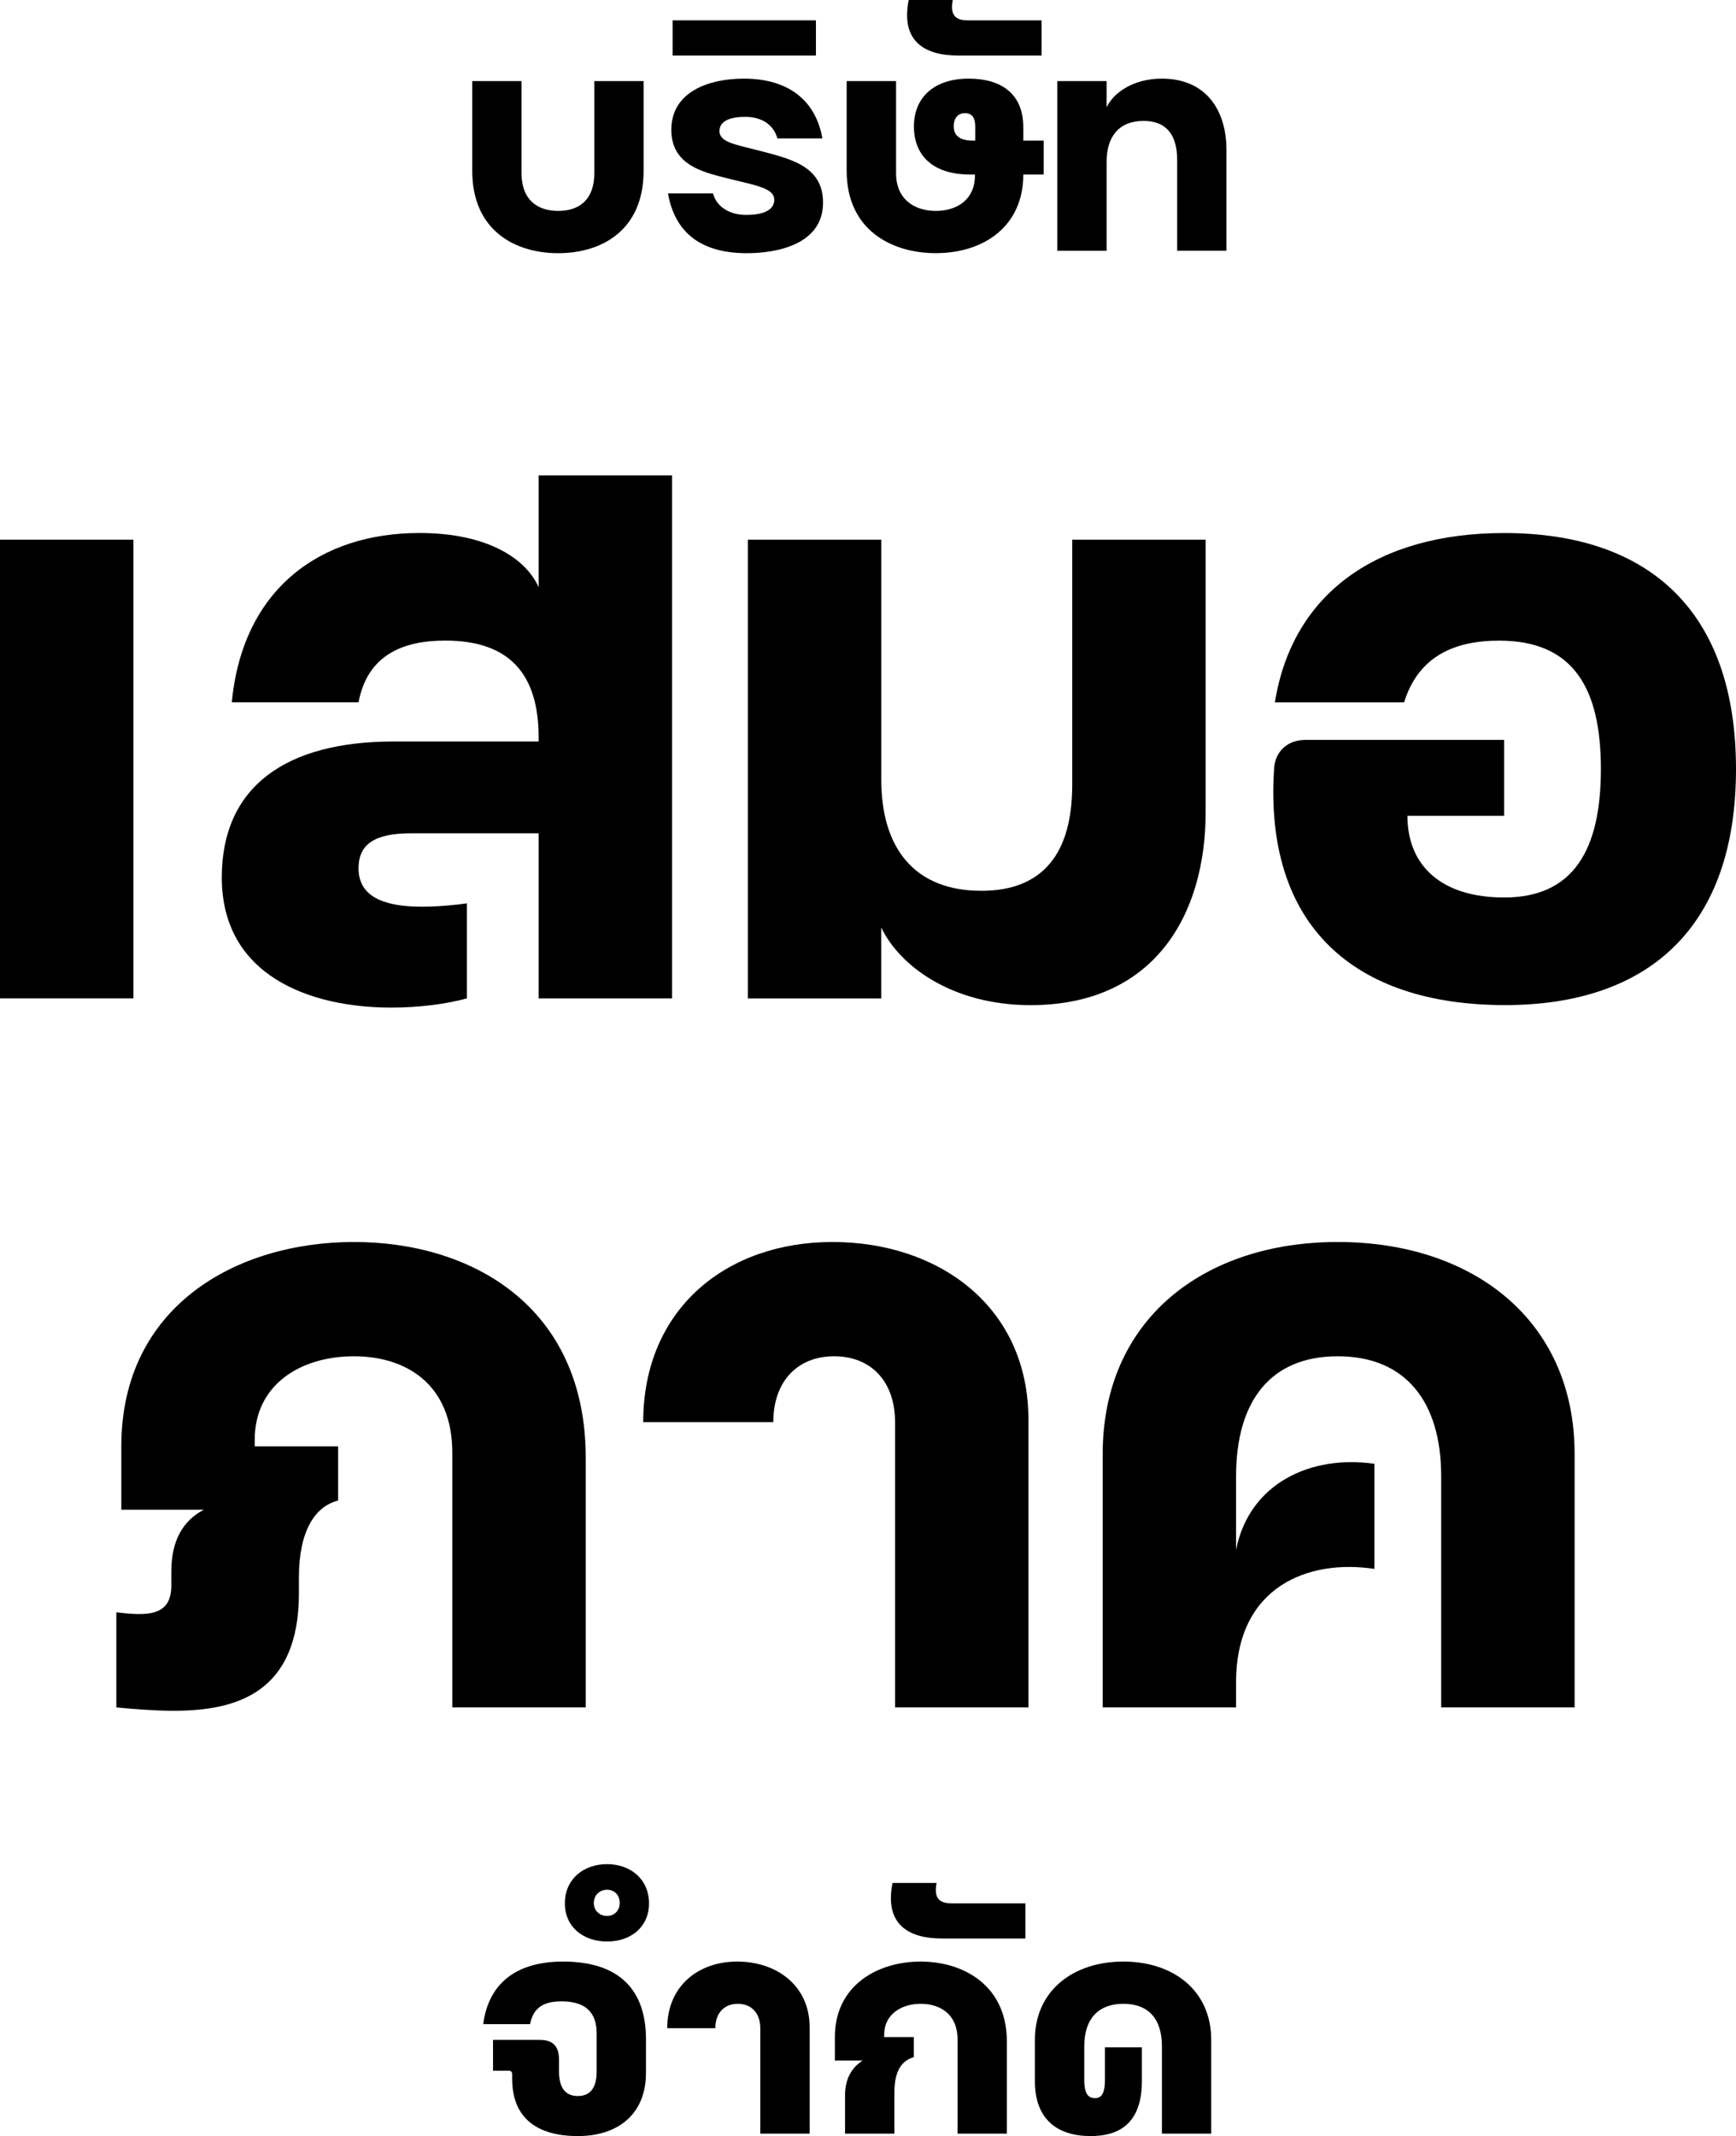 <?xml version="1.0" encoding="UTF-8"?>
<svg id="Layer_2" data-name="Layer 2" xmlns="http://www.w3.org/2000/svg" viewBox="0 0 397.53 488.98">
  <g id="Layer_1-2" data-name="Layer 1">
    <g>
      <g>
        <path d="m0,228.55v-105.01h30.55v105.01H0Z"/>
        <path d="m106.92,228.55c-4.96,1.34-11.07,2.1-17.37,2.1-18.52,0-38.76-7.26-38.76-29.79,0-20.81,14.7-31.12,39.33-31.12h33.22v-.95c0-14.51-6.68-22.15-21.38-22.15-9.36,0-17.76,3.05-19.86,14.13h-29.02c2.48-25.97,20.24-38.76,42.96-38.76,15.66,0,24.44,5.92,27.3,12.41v-25.59h30.55v119.72h-30.55v-37.8h-29.21c-8.59,0-12.03,2.67-12.03,8.02,0,7.25,7.26,8.78,14.51,8.78,3.82,0,7.64-.38,10.31-.76v21.76Z"/>
        <path d="m171.26,228.55v-105.01h30.55v54.99c0,15.66,7.64,25.39,22.91,25.39,14.13,0,20.81-8.59,20.81-24.25v-56.13h30.55v62.44c0,23.29-11.65,44.11-40.1,44.11-17.95,0-29.98-8.97-34.18-17.76v16.23h-30.54Z"/>
        <path d="m322.29,186.74c0,11.65,8.02,18.71,22.15,18.71,15.85,0,22.15-10.88,22.15-29.4s-6.3-29.4-23.29-29.4c-10.31,0-18.52,3.63-21.77,14.13h-29.59c4.01-25.01,23.49-38.76,52.51-38.76,33.03,0,53.08,17.76,53.08,54.03s-20.05,54.03-52.89,54.03c-34.75,0-55.18-18.33-52.89-54.03.19-4.01,3.05-6.68,7.25-6.68h45.44v17.38h-22.15Z"/>
        <path d="m26.63,369.09c6.68.76,12.6,1.15,12.6-6.11v-3.25c0-7.06,2.67-11.65,7.45-14.13h-18.9v-14.51c0-32.08,26.35-46.78,53.27-46.78s53.08,14.7,53.08,49.45v57.09h-30.55v-58.23c0-16.04-10.88-22.15-22.53-22.15-12.22,0-22.72,6.49-22.72,19.09v1.53h19.09v12.41c-5.35,1.34-8.97,7.06-8.97,17.57v3.63c0,22.72-14.13,26.92-28.64,26.92-4.39,0-8.97-.38-13.17-.76v-21.77h-.01Z"/>
        <path d="m204.96,390.85v-65.3c0-9.36-5.54-15.08-13.94-15.08s-13.94,5.73-13.94,15.08h-29.79c0-25.97,19.09-41.24,43.34-41.24s44.87,14.7,44.87,40.67v65.87h-30.54Z"/>
        <path d="m252.51,390.85v-58.04c0-30.74,23.1-48.5,53.84-48.5s54.22,17.76,54.22,48.5v58.04h-30.55v-52.89c0-17.18-8.21-27.49-23.68-27.49s-23.29,10.31-23.29,27.49v16.8c3.05-15.28,17.18-21.77,31.69-19.67v24.06c-14.89-2.29-31.69,3.82-31.69,25.97v5.73h-30.54Z"/>
      </g>
      <g>
        <path d="m108.14,18.56h11.29v21.11c0,5.93,3.46,8.61,8.4,8.61s8.26-2.68,8.26-8.61v-21.11h11.29v20.55c0,13.55-9.53,18.85-19.55,18.85s-19.69-5.29-19.69-18.85v-20.55h0Z"/>
        <path d="m163.26,44.26c.92,3.32,4.09,4.94,7.62,4.94s6.42-.92,6.42-3.46c0-2.96-5.08-3.39-12.49-5.36-5.08-1.34-11.08-3.32-11.08-10.66,0-8.82,8.75-11.72,16.59-11.72,10.87,0,16.59,5.58,18,13.69h-10.3c-.92-3.25-3.67-4.94-7.41-4.94s-5.86,1.13-5.86,3.25c0,2.61,3.88,3.11,8.4,4.31,7.62,1.98,15.32,3.53,15.32,12.07,0,9.6-10.59,11.58-17.44,11.58-11.44,0-16.66-5.58-18.07-13.69h10.3Z"/>
        <path d="m154.02,12.71V4.66h32.82v8.05h-32.82Z"/>
        <path d="m193.9,18.56h11.29v21.11c0,5.93,4.17,8.61,9.11,8.61s8.96-2.68,8.96-8.12v-.21h-1.13c-8.68,0-12.85-4.52-12.85-11.01s4.45-10.94,12.56-10.94c7.27,0,12.49,3.32,12.49,11.15v3.04h4.66v7.76h-4.66c0,11.79-8.96,18-20.05,18-10.09,0-20.4-5.29-20.4-18.85v-20.54h.02Zm29.43,13.63v-3.11c0-1.69-.42-3.18-2.4-3.18-1.2,0-2.54.78-2.54,3.04,0,2.47,1.98,3.25,4.31,3.25h.63Z"/>
        <path d="m218.18,0c-.64,3.32.49,4.66,3.39,4.66h16.94v8.05h-19.13c-7.98,0-13.13-3.53-11.29-12.71h10.09Z"/>
        <path d="m242.11,57.39V18.56h11.29v6c1.55-3.25,6-6.56,12.63-6.56,10.52,0,14.82,7.69,14.82,16.31v23.08h-11.29v-20.75c0-5.79-2.47-8.96-7.69-8.96-5.65,0-8.47,3.6-8.47,9.39v20.33h-11.29Z"/>
      </g>
      <g>
        <path d="m112.9,474.02v-7.06h10.73c3.18,0,4.38,1.69,4.38,4.52v2.68c0,3.53,1.27,5.65,4.31,5.65s4.31-2.12,4.31-5.65v-8.68c0-5.01-2.75-7.34-8.05-7.34-3.67,0-6.42,1.13-7.2,5.22h-10.73c1.2-9.25,7.48-14.33,18.28-14.33,13.06,0,18.99,6.64,18.99,17.79v7.69c0,9.6-6.56,14.47-15.6,14.47s-15.04-3.88-15.04-13.13v-1.06c0-.49-.28-.78-.78-.78h-3.6Z"/>
        <path d="m139.02,426.73c5.36,0,9.6,3.46,9.6,8.96s-4.23,8.75-9.6,8.75-9.67-3.25-9.67-8.75,4.23-8.96,9.67-8.96Zm0,11.86c1.69,0,2.89-1.27,2.89-2.96,0-1.83-1.2-3.04-2.89-3.04s-3.04,1.2-3.04,3.04c0,1.69,1.27,2.96,3.04,2.96Z"/>
        <path d="m174.1,488.42v-24.14c0-3.46-2.05-5.58-5.15-5.58s-5.15,2.12-5.15,5.58h-11.01c0-9.6,7.06-15.25,16.02-15.25s16.59,5.44,16.59,15.04v24.35h-11.3Z"/>
        <path d="m193.51,488.42v-8.75c0-3.95,1.62-6.42,4.02-7.98h-6.35v-5.37c0-11.86,9.81-17.29,19.62-17.29s19.76,5.44,19.76,18.28v21.11h-11.29v-21.53c0-5.93-4.09-8.19-8.47-8.19s-8.33,2.4-8.33,7.06v.56h6.78v4.59c-2.33.71-4.45,2.47-4.45,8.26v9.25h-11.29Z"/>
        <path d="m214.47,431.04c-.64,3.32.49,4.66,3.39,4.66h16.94v8.05h-19.13c-7.98,0-13.13-3.53-11.29-12.71h10.09Z"/>
        <path d="m253.01,468.66h8.47v7.76c0,9.67-5.22,12.56-11.72,12.56-7.69,0-12.78-3.88-12.78-12.56v-9.46c0-11.37,8.89-17.93,20.26-17.93s20.12,6.56,20.12,17.93v21.46h-11.29v-19.98c0-6.49-3.25-9.74-8.82-9.74s-8.96,3.25-8.96,9.74v7.69c0,3.39,1.06,4.17,2.47,4.17,1.27,0,2.26-.78,2.26-4.17v-7.47h-.01Z"/>
      </g>
    </g>
  </g>
</svg>